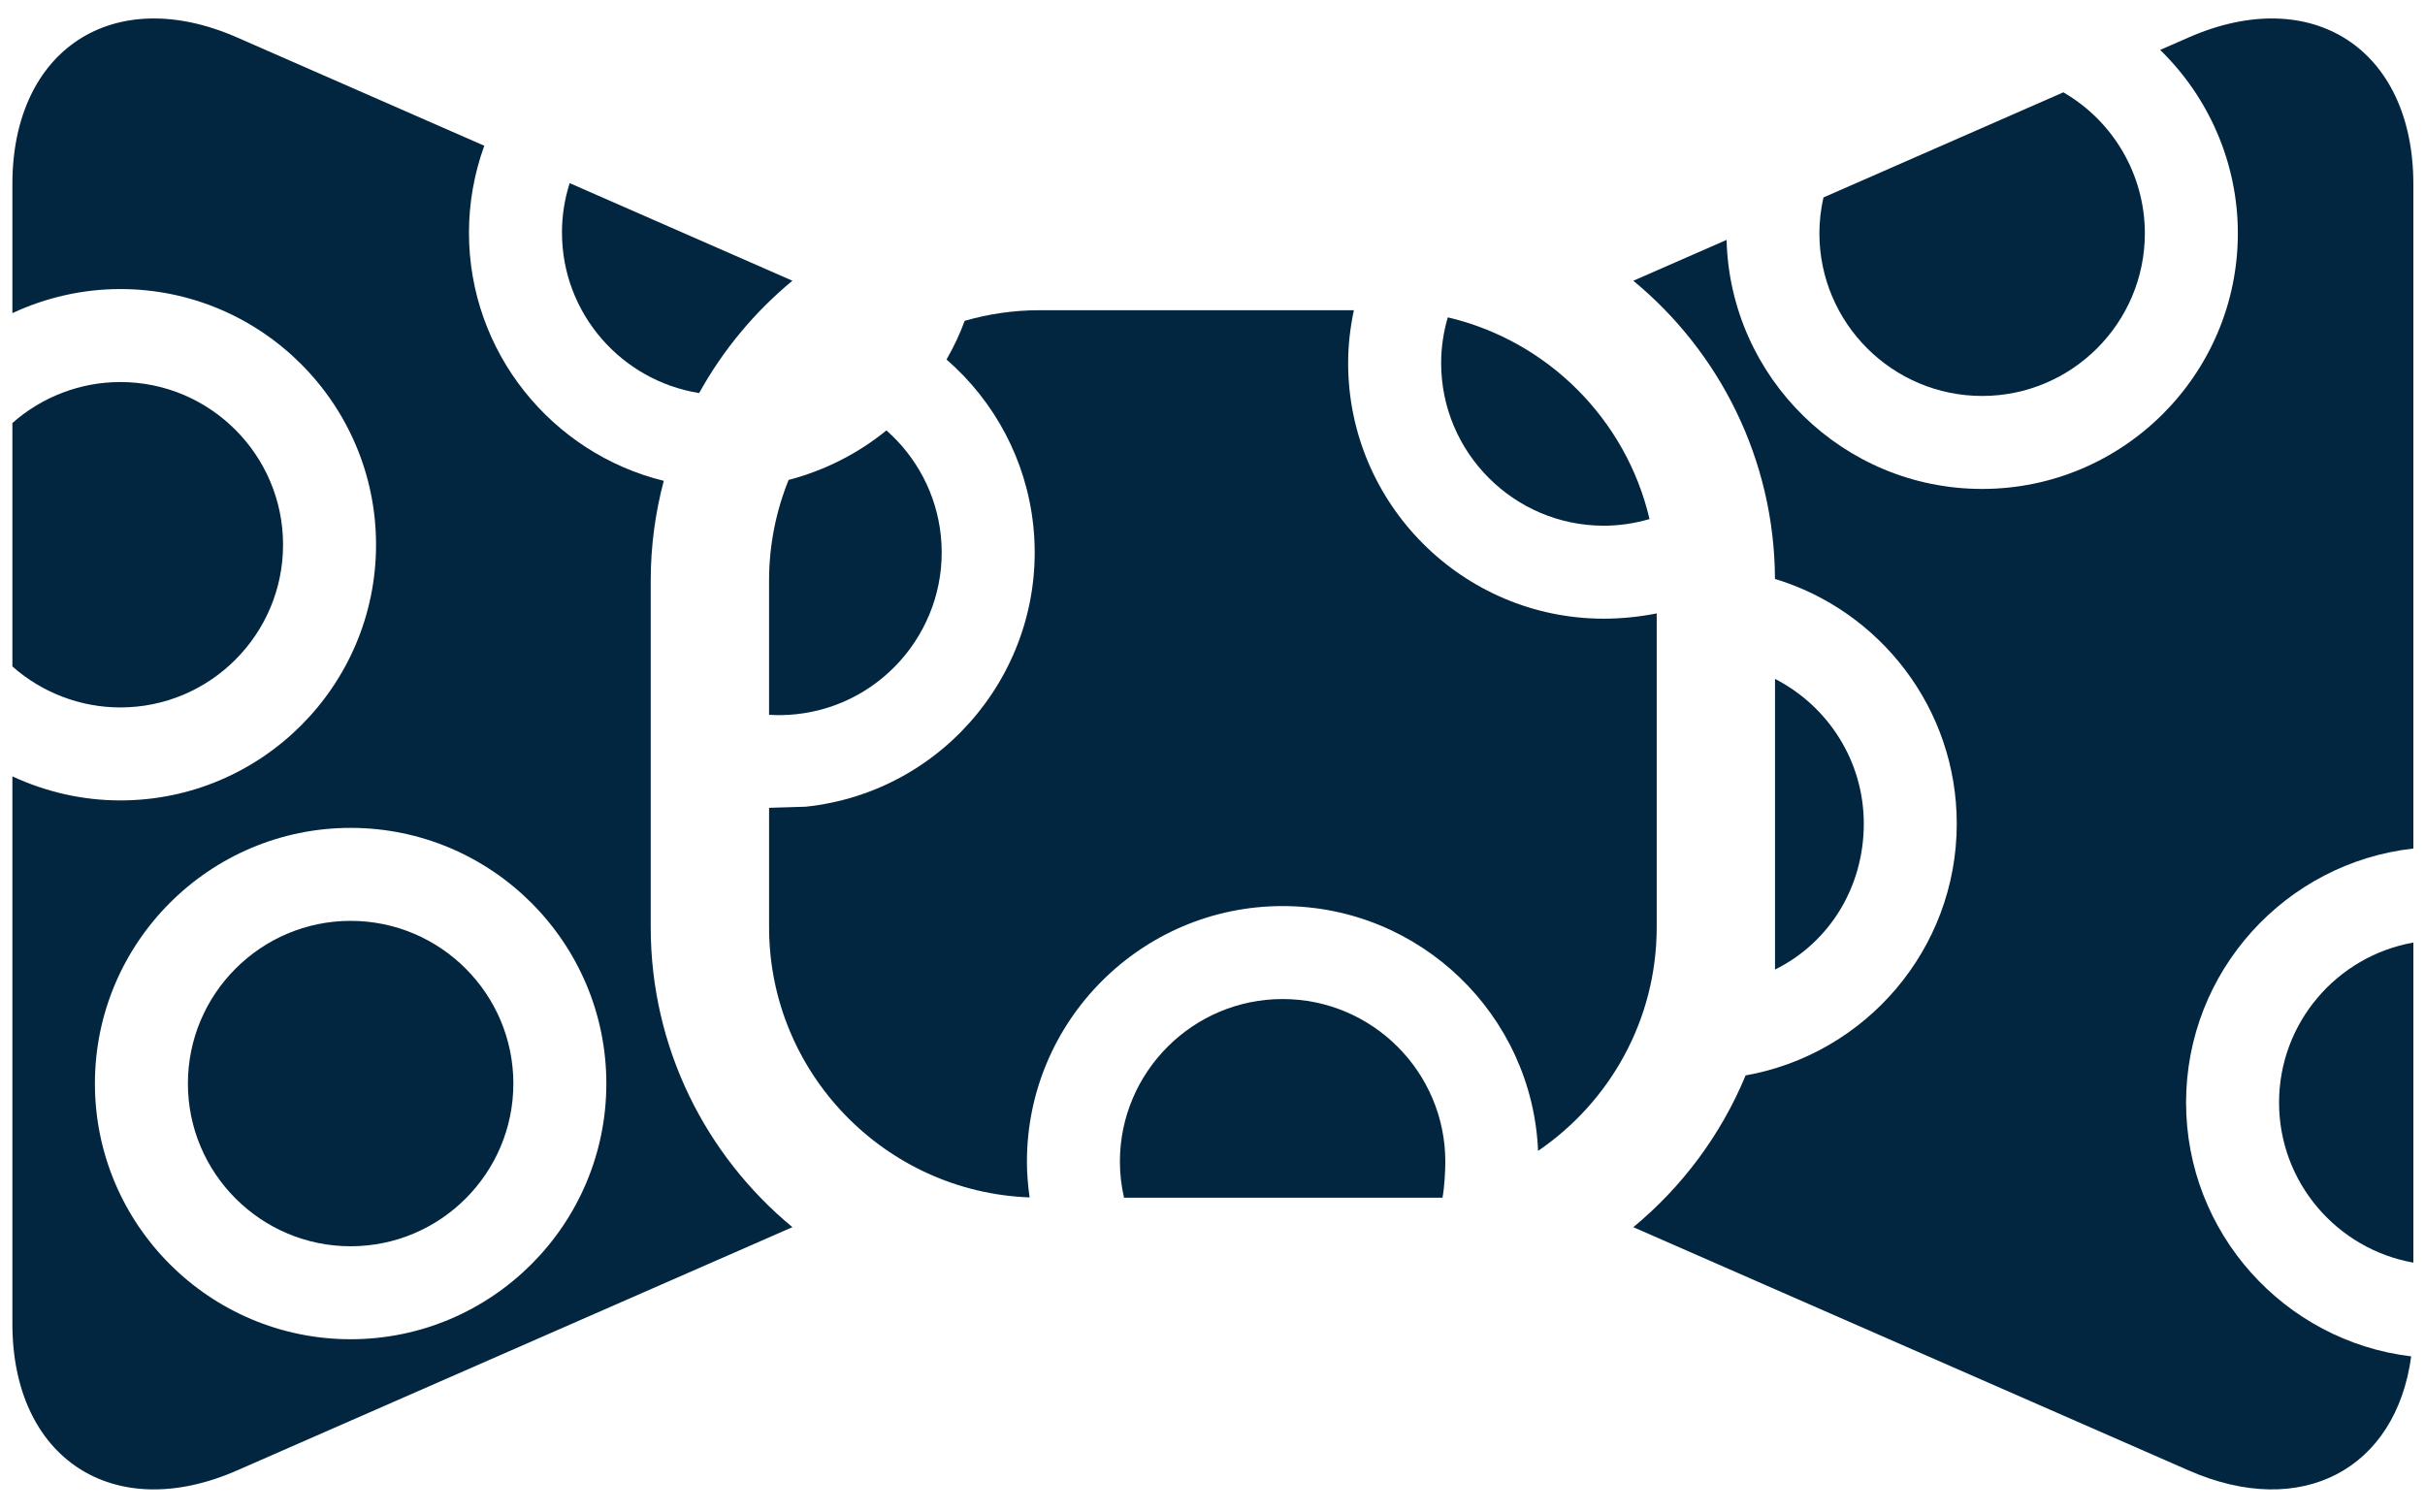 <svg width="101" height="63" viewBox="0 0 101 63" fill="none" xmlns="http://www.w3.org/2000/svg">
<path d="M60.079 49.89C60.157 49.477 60.197 48.81 60.197 48.394C60.197 44.657 57.157 41.616 53.42 41.616C49.683 41.616 46.643 44.657 46.643 48.394C46.643 48.901 46.704 49.4 46.815 49.89H60.079Z" fill="#032640"/>
<path d="M69 25.552C68.999 25.567 69 25.537 69 25.552C68.305 25.693 67.514 25.772 66.8 25.772C60.927 25.772 56.149 20.995 56.149 15.122C56.149 14.378 56.236 13.643 56.388 12.922H43.298C42.216 12.922 41.171 13.078 40.179 13.364C39.971 13.928 39.716 14.465 39.422 14.976C41.422 16.713 42.749 19.165 43.036 21.899C43.65 27.738 39.398 32.989 33.558 33.604L32.032 33.65V38.623C32.032 44.696 36.863 49.659 42.883 49.879C42.814 49.389 42.771 48.893 42.771 48.394C42.771 42.521 47.548 37.743 53.421 37.743C59.142 37.743 63.822 42.278 64.06 47.941C67.04 45.911 69.001 42.492 69.001 38.623V25.552H69Z" fill="#032640"/>
<path d="M29.119 16.373C30.112 14.579 31.433 12.991 33.004 11.694L23.727 7.629C23.515 8.29 23.406 8.978 23.406 9.687C23.406 13.061 25.887 15.859 29.119 16.373Z" fill="#032640"/>
<path d="M73.929 40.387C76.172 39.281 77.626 36.976 77.626 34.31C77.626 31.683 76.12 29.405 73.929 28.281V40.387Z" fill="#032640"/>
<path d="M94.922 45.929C94.922 49.262 97.342 52.034 100.516 52.596V39.262C97.342 39.824 94.922 42.596 94.922 45.929Z" fill="#032640"/>
<path d="M33.154 29.752C36.869 29.361 39.575 26.02 39.184 22.304C39.003 20.58 38.172 19.032 36.919 17.929C35.734 18.895 34.344 19.601 32.845 19.991C32.322 21.289 32.031 22.705 32.031 24.188V29.776C32.404 29.799 32.779 29.791 33.154 29.752Z" fill="#032640"/>
<path d="M75.777 9.717C75.777 13.454 78.818 16.494 82.555 16.494C86.292 16.494 89.332 13.454 89.332 9.717C89.332 7.301 88.033 5.058 85.938 3.846L75.946 8.225C75.835 8.718 75.777 9.22 75.777 9.717Z" fill="#032640"/>
<path d="M27.102 38.623V24.188C27.102 22.75 27.293 21.358 27.646 20.03C22.995 18.888 19.532 14.686 19.532 9.687C19.532 8.455 19.752 7.227 20.17 6.071L9.867 1.557C4.724 -0.697 0.516 2.054 0.516 7.669V13.044C1.911 12.393 3.445 12.041 5.012 12.041C10.884 12.041 15.662 16.819 15.662 22.692C15.662 28.564 10.884 33.342 5.012 33.342C3.445 33.342 1.911 32.99 0.516 32.339V55.142C0.516 60.758 4.724 63.509 9.867 61.255L33.004 51.118C29.402 48.145 27.102 43.647 27.102 38.623ZM14.604 55.787C8.731 55.787 3.953 51.01 3.953 45.137C3.953 39.264 8.731 34.486 14.604 34.486C20.476 34.486 25.254 39.264 25.254 45.137C25.254 51.01 20.476 55.787 14.604 55.787Z" fill="#032640"/>
<path d="M91.049 45.929C91.049 40.457 95.198 35.937 100.515 35.346V7.669C100.515 2.054 96.307 -0.697 91.163 1.557L89.969 2.08C92.007 4.062 93.205 6.808 93.205 9.717C93.205 15.589 88.427 20.367 82.554 20.367C76.774 20.367 72.058 15.738 71.911 9.993L68.027 11.695C71.612 14.654 73.904 19.122 73.927 24.116C78.302 25.441 81.498 29.509 81.498 34.311C81.498 39.55 77.694 43.915 72.704 44.797C71.68 47.27 70.062 49.438 68.026 51.119L91.163 61.255C95.872 63.319 99.795 61.186 100.425 56.501C95.151 55.869 91.049 51.37 91.049 45.929Z" fill="#032640"/>
<path d="M14.604 38.359C10.867 38.359 7.826 41.4 7.826 45.137C7.826 48.874 10.867 51.914 14.604 51.914C18.341 51.914 21.381 48.874 21.381 45.137C21.381 41.4 18.341 38.359 14.604 38.359Z" fill="#032640"/>
<path d="M11.789 22.692C11.789 18.955 8.749 15.914 5.012 15.914C3.352 15.914 1.749 16.529 0.516 17.622V27.761C1.749 28.854 3.353 29.469 5.012 29.469C8.749 29.469 11.789 26.429 11.789 22.692Z" fill="#032640"/>
<path d="M60.3 13.22C60.119 13.837 60.023 14.474 60.023 15.122C60.023 18.859 63.063 21.899 66.8 21.899C67.448 21.899 68.085 21.802 68.702 21.622C67.73 17.467 64.454 14.192 60.3 13.22Z" fill="#032640"/>
</svg>
